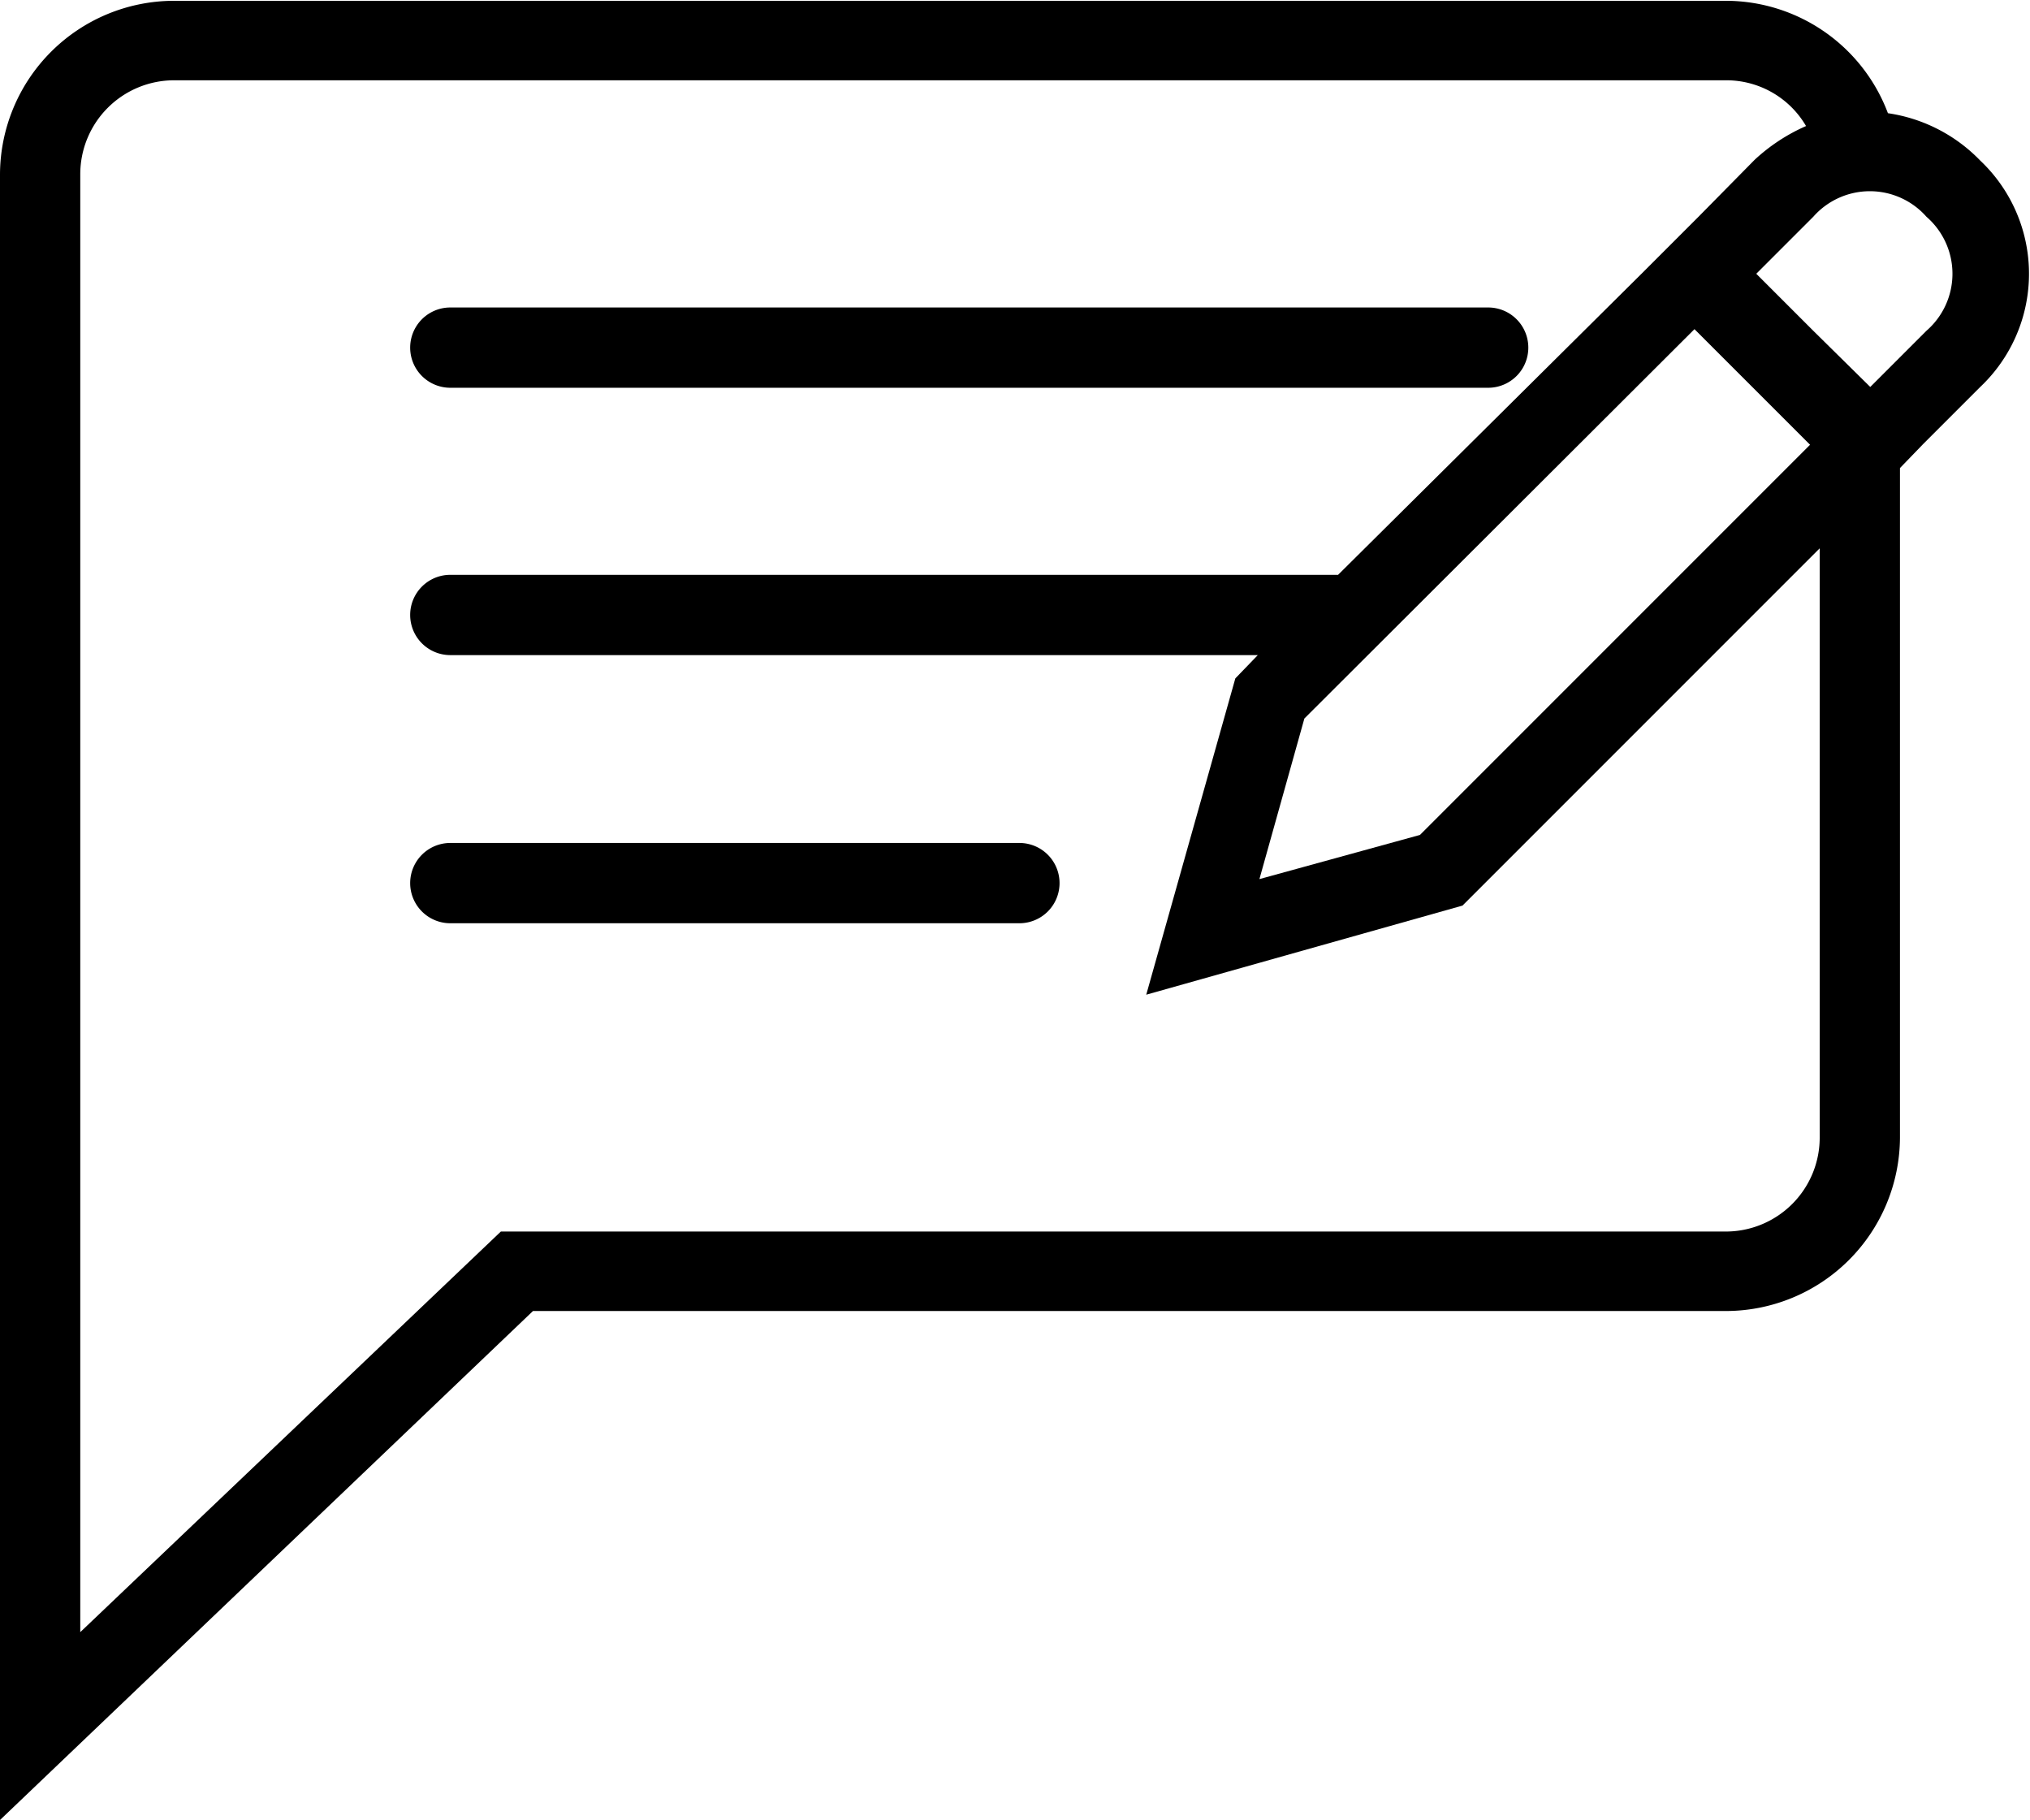 <svg xmlns="http://www.w3.org/2000/svg" viewBox="0 0 25.29 22.67"><path d="M24.67,2a2,2,0,0,0-1.15-.59,2.16,2.16,0,0,0-2-1.4H2.17A2.17,2.17,0,0,0,0,2.17v20.5l6.64-6.34H21.5a2.17,2.17,0,0,0,2.17-2.16V5.83l.29-.3h0l.71-.71A1.94,1.94,0,0,0,24.67,2Zm-2,12.18a1.17,1.17,0,0,1-1.17,1.16H6.24L1,20.33V2.17A1.17,1.17,0,0,1,2.17,1H21.5a1.15,1.15,0,0,1,1,.57,2.29,2.29,0,0,0-.64.42l-.7.71-.71.71L16.67,7.16H5.61a.5.5,0,0,0-.5.5.5.5,0,0,0,.5.5H15.67l-.28.29-1.11,3.94,3.94-1.11,4.45-4.45Zm-.12-8.64-4.86,4.86-2,.55.56-2,4.86-4.85.7.7ZM24,4.12l-.7.7-.71-.7-.71-.71.71-.71A.94.94,0,0,1,24,2.7.94.94,0,0,1,24,4.12Z"/><path d="M5.61,4.83H18.54a.5.5,0,0,0,0-1H5.61a.5.5,0,0,0,0,1Z"/><path d="M12.7,10.5H5.61a.5.5,0,1,0,0,1H12.7a.5.5,0,0,0,0-1Z"/></svg>

